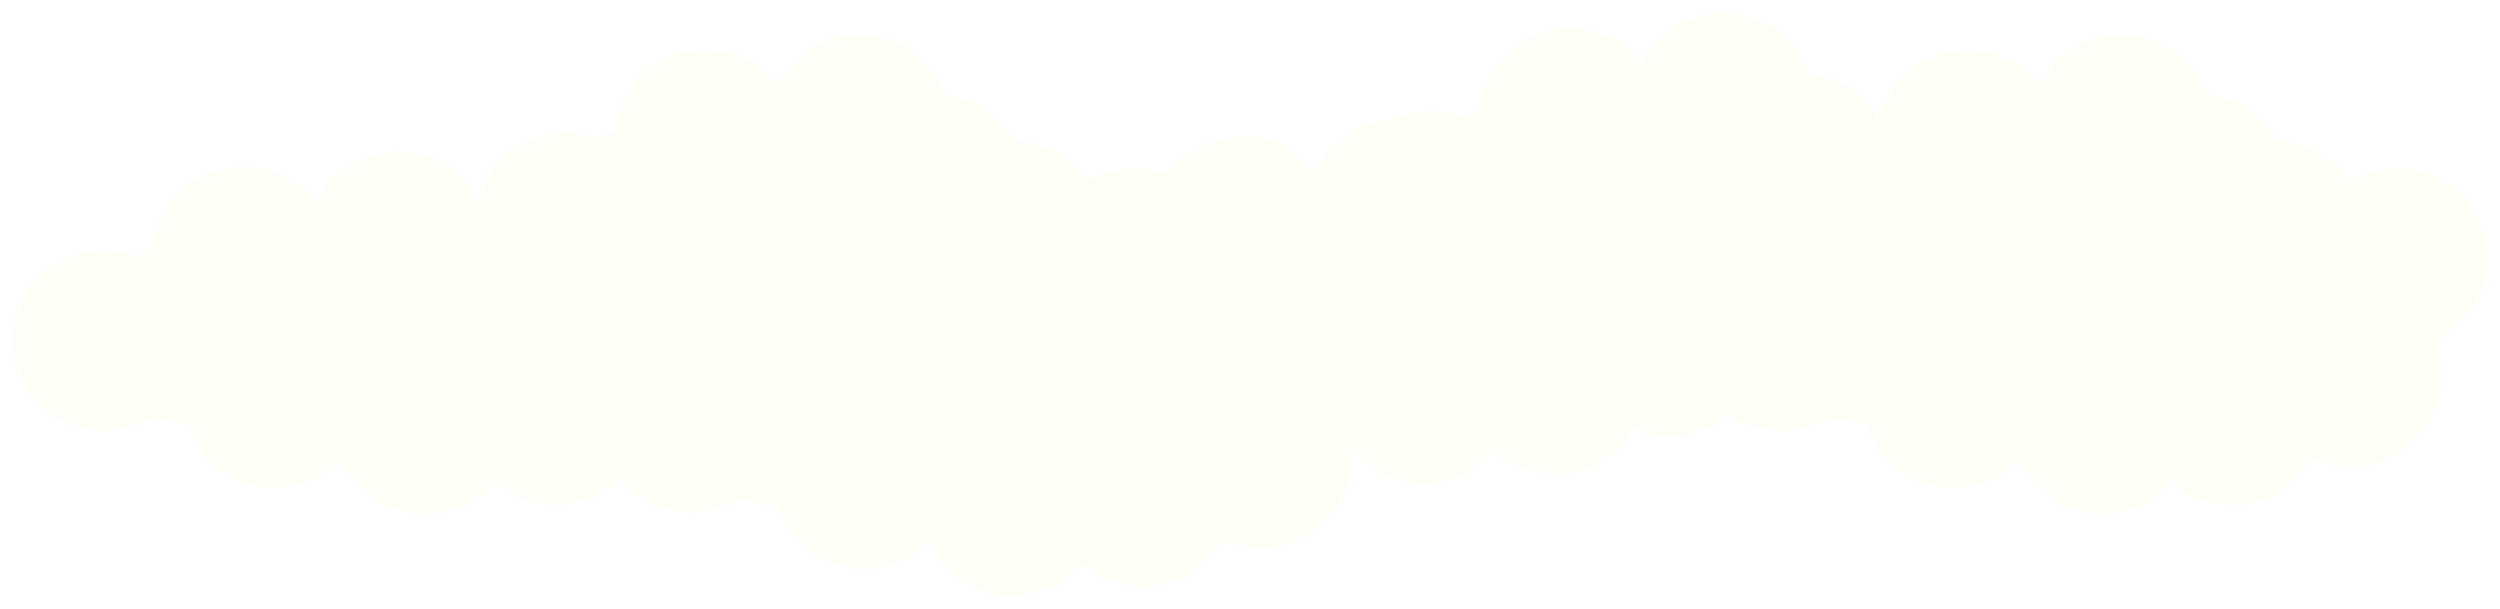 <svg width="2169" height="528" viewBox="0 0 2169 528" fill="none" xmlns="http://www.w3.org/2000/svg">
<g filter="url(#filter0_d_258_1190)">
<path fill-rule="evenodd" clip-rule="evenodd" d="M810.823 77.019C799.998 46.513 770.883 24.666 736.665 24.666C705.545 24.666 678.645 42.737 665.887 68.958C651.513 50.14 628.841 38 603.333 38C562.714 38 529.285 68.785 525.106 108.296C520.054 110.186 515.248 112.581 510.75 115.419C501.844 111.921 492.146 110 482 110C438.553 110 403.333 145.22 403.333 188.666C403.333 232.113 438.553 267.333 482 267.333C497.408 267.333 511.782 262.903 523.917 255.247C532.822 258.746 542.52 260.667 552.666 260.667C553.77 260.667 554.868 260.644 555.961 260.599C565.671 293.031 595.742 316.667 631.333 316.667C653.853 316.667 674.163 307.204 688.503 292.038C700.621 319.872 728.371 339.333 760.666 339.333C784.99 339.333 806.736 328.293 821.166 310.951C835.129 323.616 853.663 331.333 874 331.333C903.549 331.333 929.292 315.042 942.739 290.951C952.669 295.478 963.707 298 975.333 298C1018.78 298 1054 262.78 1054 219.333C1054 175.887 1018.78 140.666 975.333 140.666C959.947 140.666 945.593 145.084 933.469 152.719C920.242 132.233 897.757 118.287 871.931 116.799C859.604 94.9 837.094 79.5 810.823 77.019Z" fill="#FFFEF6"/>
<path fill-rule="evenodd" clip-rule="evenodd" d="M1276.16 151.685C1265.33 121.18 1236.22 99.333 1202 99.333C1170.88 99.333 1143.98 117.404 1131.22 143.625C1116.85 124.807 1094.18 112.667 1068.67 112.667C1028.05 112.667 994.622 143.452 990.442 182.962C985.39 184.853 980.583 187.247 976.085 190.085C967.18 186.587 957.482 184.667 947.336 184.667C903.889 184.667 868.669 219.887 868.669 263.333C868.669 306.78 903.889 342 947.336 342C962.744 342 977.117 337.57 989.252 329.914C998.157 333.412 1007.86 335.333 1018 335.333C1019.11 335.333 1020.2 335.311 1021.3 335.266C1031.01 367.697 1061.08 391.333 1096.67 391.333C1119.19 391.333 1139.5 381.87 1153.84 366.704C1165.96 394.539 1193.71 414 1226 414C1250.33 414 1272.07 402.96 1286.5 385.618C1300.46 398.283 1319 406 1339.34 406C1368.88 406 1394.63 389.708 1408.07 365.618C1418.01 370.145 1429.04 372.667 1440.67 372.667C1484.12 372.667 1519.34 337.446 1519.34 294C1519.34 250.554 1484.12 215.333 1440.67 215.333C1425.28 215.333 1410.93 219.75 1398.8 227.386C1385.58 206.9 1363.09 192.954 1337.27 191.465C1324.94 169.567 1302.43 154.167 1276.16 151.685Z" fill="#FFFEF6"/>
<path fill-rule="evenodd" clip-rule="evenodd" d="M409.491 178.352C398.665 147.846 369.551 126 335.333 126C304.213 126 277.313 144.071 264.554 170.292C250.181 151.474 227.508 139.333 202 139.333C161.381 139.333 127.952 170.119 123.773 209.63C118.721 211.52 113.915 213.914 109.417 216.752C100.511 213.254 90.813 211.333 80.667 211.333C37.22 211.333 2 246.554 2 290C2 333.446 37.22 368.667 80.667 368.667C96.075 368.667 110.449 364.237 122.584 356.581C131.489 360.079 141.187 362 151.333 362C152.437 362 153.535 361.977 154.628 361.932C164.338 394.364 194.409 418 230 418C252.52 418 272.83 408.537 287.17 393.371C299.288 421.206 327.038 440.667 359.333 440.667C383.657 440.667 405.403 429.627 419.833 412.284C433.796 424.95 452.33 432.667 472.667 432.667C502.216 432.667 527.96 416.375 541.406 392.284C551.337 396.811 562.374 399.333 574.001 399.333C617.447 399.333 652.667 364.113 652.667 320.667C652.667 277.22 617.447 242 574.001 242C558.615 242 544.26 246.417 532.136 254.053C518.909 233.567 496.424 219.621 470.6 218.132C458.272 196.234 435.762 180.833 409.491 178.352Z" fill="#FFFEF6"/>
<path fill-rule="evenodd" clip-rule="evenodd" d="M1905.49 77.019C1894.67 46.513 1865.55 24.667 1831.33 24.667C1800.21 24.667 1773.31 42.738 1760.56 68.959C1746.18 50.141 1723.51 38 1698 38C1657.38 38 1623.95 68.785 1619.77 108.296C1614.72 110.186 1609.92 112.581 1605.42 115.419C1596.51 111.921 1586.81 110 1576.67 110C1533.22 110 1498 145.22 1498 188.667C1498 232.113 1533.22 267.333 1576.67 267.333C1592.08 267.333 1606.45 262.903 1618.58 255.248C1627.49 258.746 1637.19 260.667 1647.33 260.667C1648.44 260.667 1649.54 260.644 1650.63 260.599C1660.34 293.031 1690.41 316.667 1726 316.667C1748.52 316.667 1768.83 307.204 1783.17 292.038C1795.29 319.872 1823.04 339.333 1855.33 339.333C1879.66 339.333 1901.4 328.293 1915.83 310.951C1929.8 323.616 1948.33 331.333 1968.67 331.333C1998.22 331.333 2023.96 315.042 2037.41 290.951C2047.34 295.478 2058.38 298 2070 298C2113.45 298 2148.67 262.78 2148.67 219.333C2148.67 175.887 2113.45 140.667 2070 140.667C2054.62 140.667 2040.26 145.084 2028.14 152.719C2014.91 132.234 1992.42 118.287 1966.6 116.799C1954.27 94.901 1931.76 79.5 1905.49 77.019Z" fill="#FFFEF6"/>
<path fill-rule="evenodd" clip-rule="evenodd" d="M1865.49 178.352C1854.67 147.846 1825.55 126 1791.33 126C1760.21 126 1733.31 144.071 1720.55 170.291C1706.18 151.474 1683.51 139.333 1658 139.333C1617.38 139.333 1583.95 170.118 1579.77 209.63C1574.72 211.52 1569.92 213.914 1565.42 216.752C1556.51 213.254 1546.81 211.333 1536.67 211.333C1493.22 211.333 1458 246.554 1458 290C1458 333.446 1493.22 368.667 1536.67 368.667C1552.08 368.667 1566.45 364.237 1578.58 356.581C1587.49 360.079 1597.19 362 1607.33 362C1608.44 362 1609.54 361.977 1610.63 361.932C1620.34 394.364 1650.41 418 1686 418C1708.52 418 1728.83 408.537 1743.17 393.371C1755.29 421.206 1783.04 440.667 1815.33 440.667C1839.66 440.667 1861.4 429.627 1875.83 412.284C1889.8 424.95 1908.33 432.667 1928.67 432.667C1958.22 432.667 1983.96 416.375 1997.41 392.284C2007.34 396.811 2018.37 399.333 2030 399.333C2073.45 399.333 2108.67 364.113 2108.67 320.667C2108.67 277.22 2073.45 242 2030 242C2014.62 242 2000.26 246.417 1988.14 254.052C1974.91 233.567 1952.43 219.621 1926.6 218.132C1914.27 196.234 1891.76 180.833 1865.49 178.352Z" fill="#FFFEF6"/>
<path fill-rule="evenodd" clip-rule="evenodd" d="M1560.16 58.352C1549.33 27.846 1520.22 6 1486 6C1454.88 6 1427.98 24.071 1415.22 50.293C1400.85 31.474 1378.18 19.333 1352.67 19.333C1312.05 19.333 1278.62 50.118 1274.44 89.629C1269.39 91.52 1264.58 93.914 1260.08 96.752C1251.18 93.254 1241.48 91.333 1231.33 91.333C1187.89 91.333 1152.67 126.554 1152.67 170C1152.67 213.446 1187.89 248.667 1231.33 248.667C1246.74 248.667 1261.12 244.237 1273.25 236.581C1282.16 240.079 1291.85 242 1302 242C1303.1 242 1304.2 241.977 1305.3 241.932C1315.01 274.364 1345.08 298 1380.67 298C1403.19 298 1423.5 288.537 1437.84 273.371C1449.95 301.206 1477.7 320.667 1510 320.667C1534.32 320.667 1556.07 309.627 1570.5 292.284C1584.46 304.95 1603 312.666 1623.33 312.666C1652.88 312.666 1678.63 296.375 1692.07 272.284C1702 276.811 1713.04 279.333 1724.67 279.333C1768.11 279.333 1803.33 244.113 1803.33 200.667C1803.33 157.22 1768.11 122 1724.67 122C1709.28 122 1694.93 126.417 1682.8 134.052C1669.58 113.567 1647.09 99.62 1621.27 98.132C1608.94 76.234 1586.43 60.833 1560.16 58.352Z" fill="#FFFEF6"/>
<path fill-rule="evenodd" clip-rule="evenodd" d="M920.158 249.018C909.333 218.513 880.218 196.667 846 196.667C814.88 196.667 787.98 214.737 775.222 240.958C760.848 222.14 738.176 210 712.668 210C672.049 210 638.62 240.785 634.441 280.296C629.389 282.186 624.583 284.581 620.085 287.419C611.179 283.921 601.481 282 591.335 282C547.888 282 512.668 317.22 512.668 360.666C512.668 404.113 547.888 439.333 591.335 439.333C606.743 439.333 621.117 434.903 633.251 427.247C642.157 430.746 651.855 432.667 662.001 432.667C663.105 432.667 664.203 432.644 665.296 432.599C675.006 465.031 705.077 488.667 740.668 488.667C763.188 488.667 783.498 479.204 797.838 464.038C809.956 491.872 837.705 511.333 870.001 511.333C894.325 511.333 916.071 500.293 930.501 482.951C944.464 495.616 962.998 503.333 983.335 503.333C1012.88 503.333 1038.63 487.042 1052.07 462.951C1062 467.478 1073.04 470 1084.67 470C1128.11 470 1163.33 434.78 1163.33 391.333C1163.33 347.887 1128.11 312.666 1084.67 312.666C1069.28 312.666 1054.93 317.084 1042.8 324.719C1029.58 304.234 1007.09 290.288 981.267 288.799C968.94 266.9 946.429 251.499 920.158 249.018Z" fill="#FFFEF6"/>
</g>
<defs>
<filter id="filter0_d_258_1190" x="0.667" y="0.667" width="2168" height="526.666" filterUnits="userSpaceOnUse" color-interpolation-filters="sRGB">
<feFlood flood-opacity="0" result="BackgroundImageFix"/>
<feColorMatrix in="SourceAlpha" type="matrix" values="0 0 0 0 0 0 0 0 0 0 0 0 0 0 0 0 0 0 127 0" result="hardAlpha"/>
<feOffset dx="9.333" dy="5.333"/>
<feGaussianBlur stdDeviation="5.333"/>
<feComposite in2="hardAlpha" operator="out"/>
<feColorMatrix type="matrix" values="0 0 0 0 0.152 0 0 0 0 0.421 0 0 0 0 0.775 0 0 0 0.25 0"/>
<feBlend mode="normal" in2="BackgroundImageFix" result="effect1_dropShadow_258_1190"/>
<feBlend mode="normal" in="SourceGraphic" in2="effect1_dropShadow_258_1190" result="shape"/>
</filter>
</defs>
</svg>
